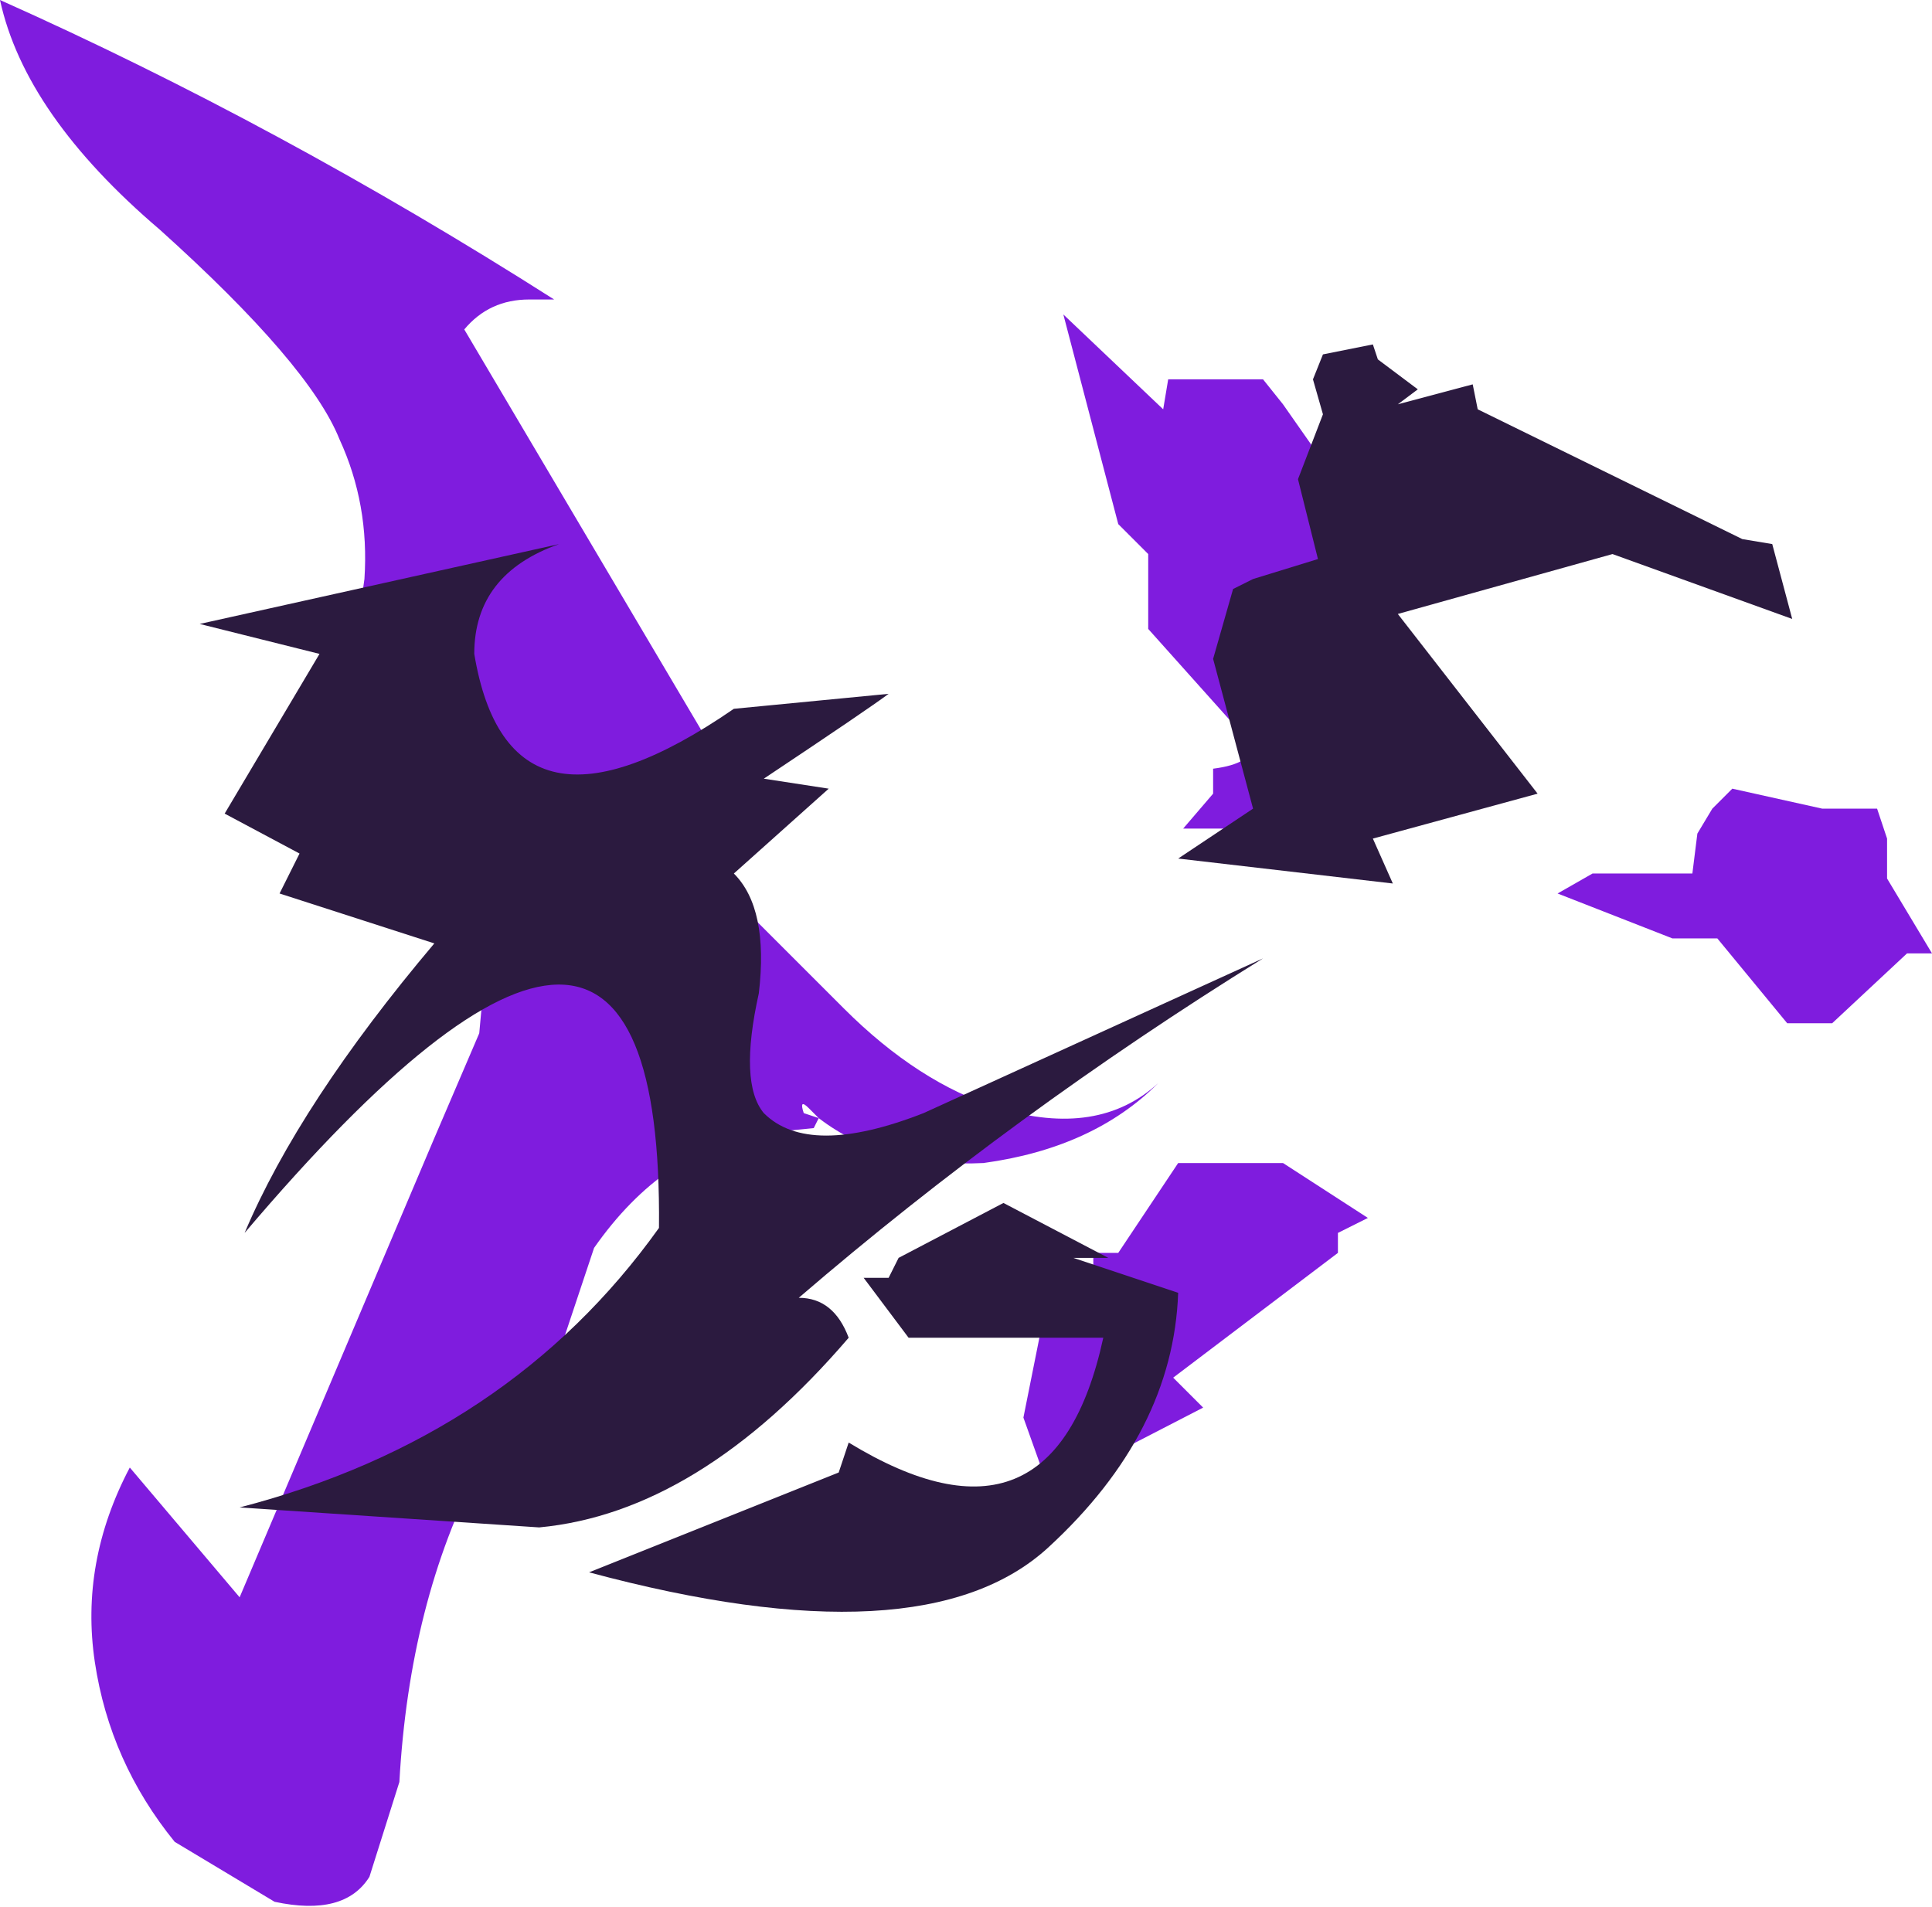 <?xml version="1.0" encoding="UTF-8" standalone="no"?>
<svg xmlns:ffdec="https://www.free-decompiler.com/flash" xmlns:xlink="http://www.w3.org/1999/xlink" ffdec:objectType="shape" height="19.1px" width="19.35px" xmlns="http://www.w3.org/2000/svg">
  <g transform="matrix(1.0, 0.0, 0.0, 1.0, -65.2, -23.4)">
    <path d="M81.15 32.15 L82.15 32.15 82.2 31.75 82.35 31.5 82.55 31.3 83.45 31.5 84.0 31.5 84.1 31.8 84.1 32.2 84.55 32.95 84.3 32.95 83.55 33.65 83.1 33.65 82.4 32.8 81.95 32.8 80.8 32.35 81.15 32.15 M78.75 31.7 L77.05 31.7 77.35 31.35 77.35 31.1 Q77.75 31.05 77.75 30.85 L77.55 30.65 76.7 29.7 76.7 28.95 76.4 28.65 75.85 26.55 76.85 27.5 76.9 27.2 77.85 27.2 78.05 27.45 78.75 28.45 Q78.75 29.3 79.2 29.65 L78.75 29.65 78.75 31.7 M75.7 38.3 L75.45 37.6 75.7 36.35 76.15 36.3 76.15 35.95 76.4 35.95 77.0 35.05 78.05 35.05 78.9 35.6 78.6 35.75 78.6 35.95 76.95 37.2 77.25 37.5 75.7 38.3" fill="#7f1cde" fill-rule="evenodd" stroke="none"/>
    <path d="M73.4 34.6 L73.3 34.5 Q73.2 34.4 73.25 34.55 L73.4 34.6 73.35 34.7 72.85 34.75 Q71.85 34.9 71.15 35.9 L70.85 36.8 70.8 36.85 70.0 38.1 Q69.3 39.45 69.2 41.25 L68.9 42.2 Q68.65 42.6 67.95 42.45 L66.95 41.85 Q66.3 41.05 66.15 40.05 66.0 39.05 66.5 38.1 L67.6 39.4 69.55 34.8 70.0 33.75 70.1 32.65 Q70.05 32.0 69.4 31.4 L68.3 30.45 Q68.75 30.0 68.85 29.2 68.9 28.45 68.6 27.8 68.3 27.05 66.8 25.7 65.45 24.55 65.2 23.4 68.0 24.65 70.75 26.4 L70.5 26.4 Q70.1 26.4 69.85 26.7 L72.6 31.35 70.75 31.65 Q71.55 31.6 72.4 32.25 L73.65 33.5 Q74.4 34.25 75.2 34.5 76.2 34.8 76.8 34.25 76.15 34.9 75.05 35.05 74.05 35.1 73.4 34.6" fill="#7f1cde" fill-rule="evenodd" stroke="none"/>
    <path d="M68.4 29.95 L67.2 29.65 70.8 28.85 Q69.95 29.15 69.95 29.95 70.3 32.05 72.55 30.5 L74.1 30.35 Q73.9 30.5 72.85 31.2 L73.5 31.3 72.55 32.15 Q72.9 32.5 72.8 33.35 72.6 34.25 72.85 34.55 73.3 35.0 74.45 34.55 L77.85 33.0 Q75.35 34.55 73.2 36.4 73.55 36.4 73.7 36.8 72.2 38.55 70.6 38.7 L67.6 38.5 Q70.3 37.8 71.8 35.7 71.85 30.8 67.65 35.75 68.2 34.45 69.55 32.85 L68.0 32.35 68.2 31.95 67.45 31.55 68.4 29.95" fill="#2b1a3f" fill-rule="evenodd" stroke="none"/>
    <path d="M79.4 27.3 L79.2 27.45 79.95 27.25 80.0 27.5 82.65 28.8 82.95 28.85 83.15 29.6 81.35 28.95 79.2 29.55 80.6 31.35 78.95 31.8 79.15 32.25 77.0 32.0 77.75 31.5 77.35 30.0 77.55 29.3 77.75 29.2 78.4 29.0 78.2 28.2 78.45 27.55 78.35 27.2 78.45 26.95 78.95 26.85 79.0 27.0 79.4 27.3 M75.25 35.45 L76.3 36.0 75.95 36.0 77.0 36.35 Q76.95 37.75 75.7 38.9 74.45 40.05 71.1 39.15 L73.6 38.15 73.7 37.85 Q75.75 39.1 76.25 36.8 L74.3 36.8 73.85 36.2 74.1 36.2 74.2 36.0 75.25 35.45" fill="#2b1a3f" fill-rule="evenodd" stroke="none"/>
  </g>
</svg>
